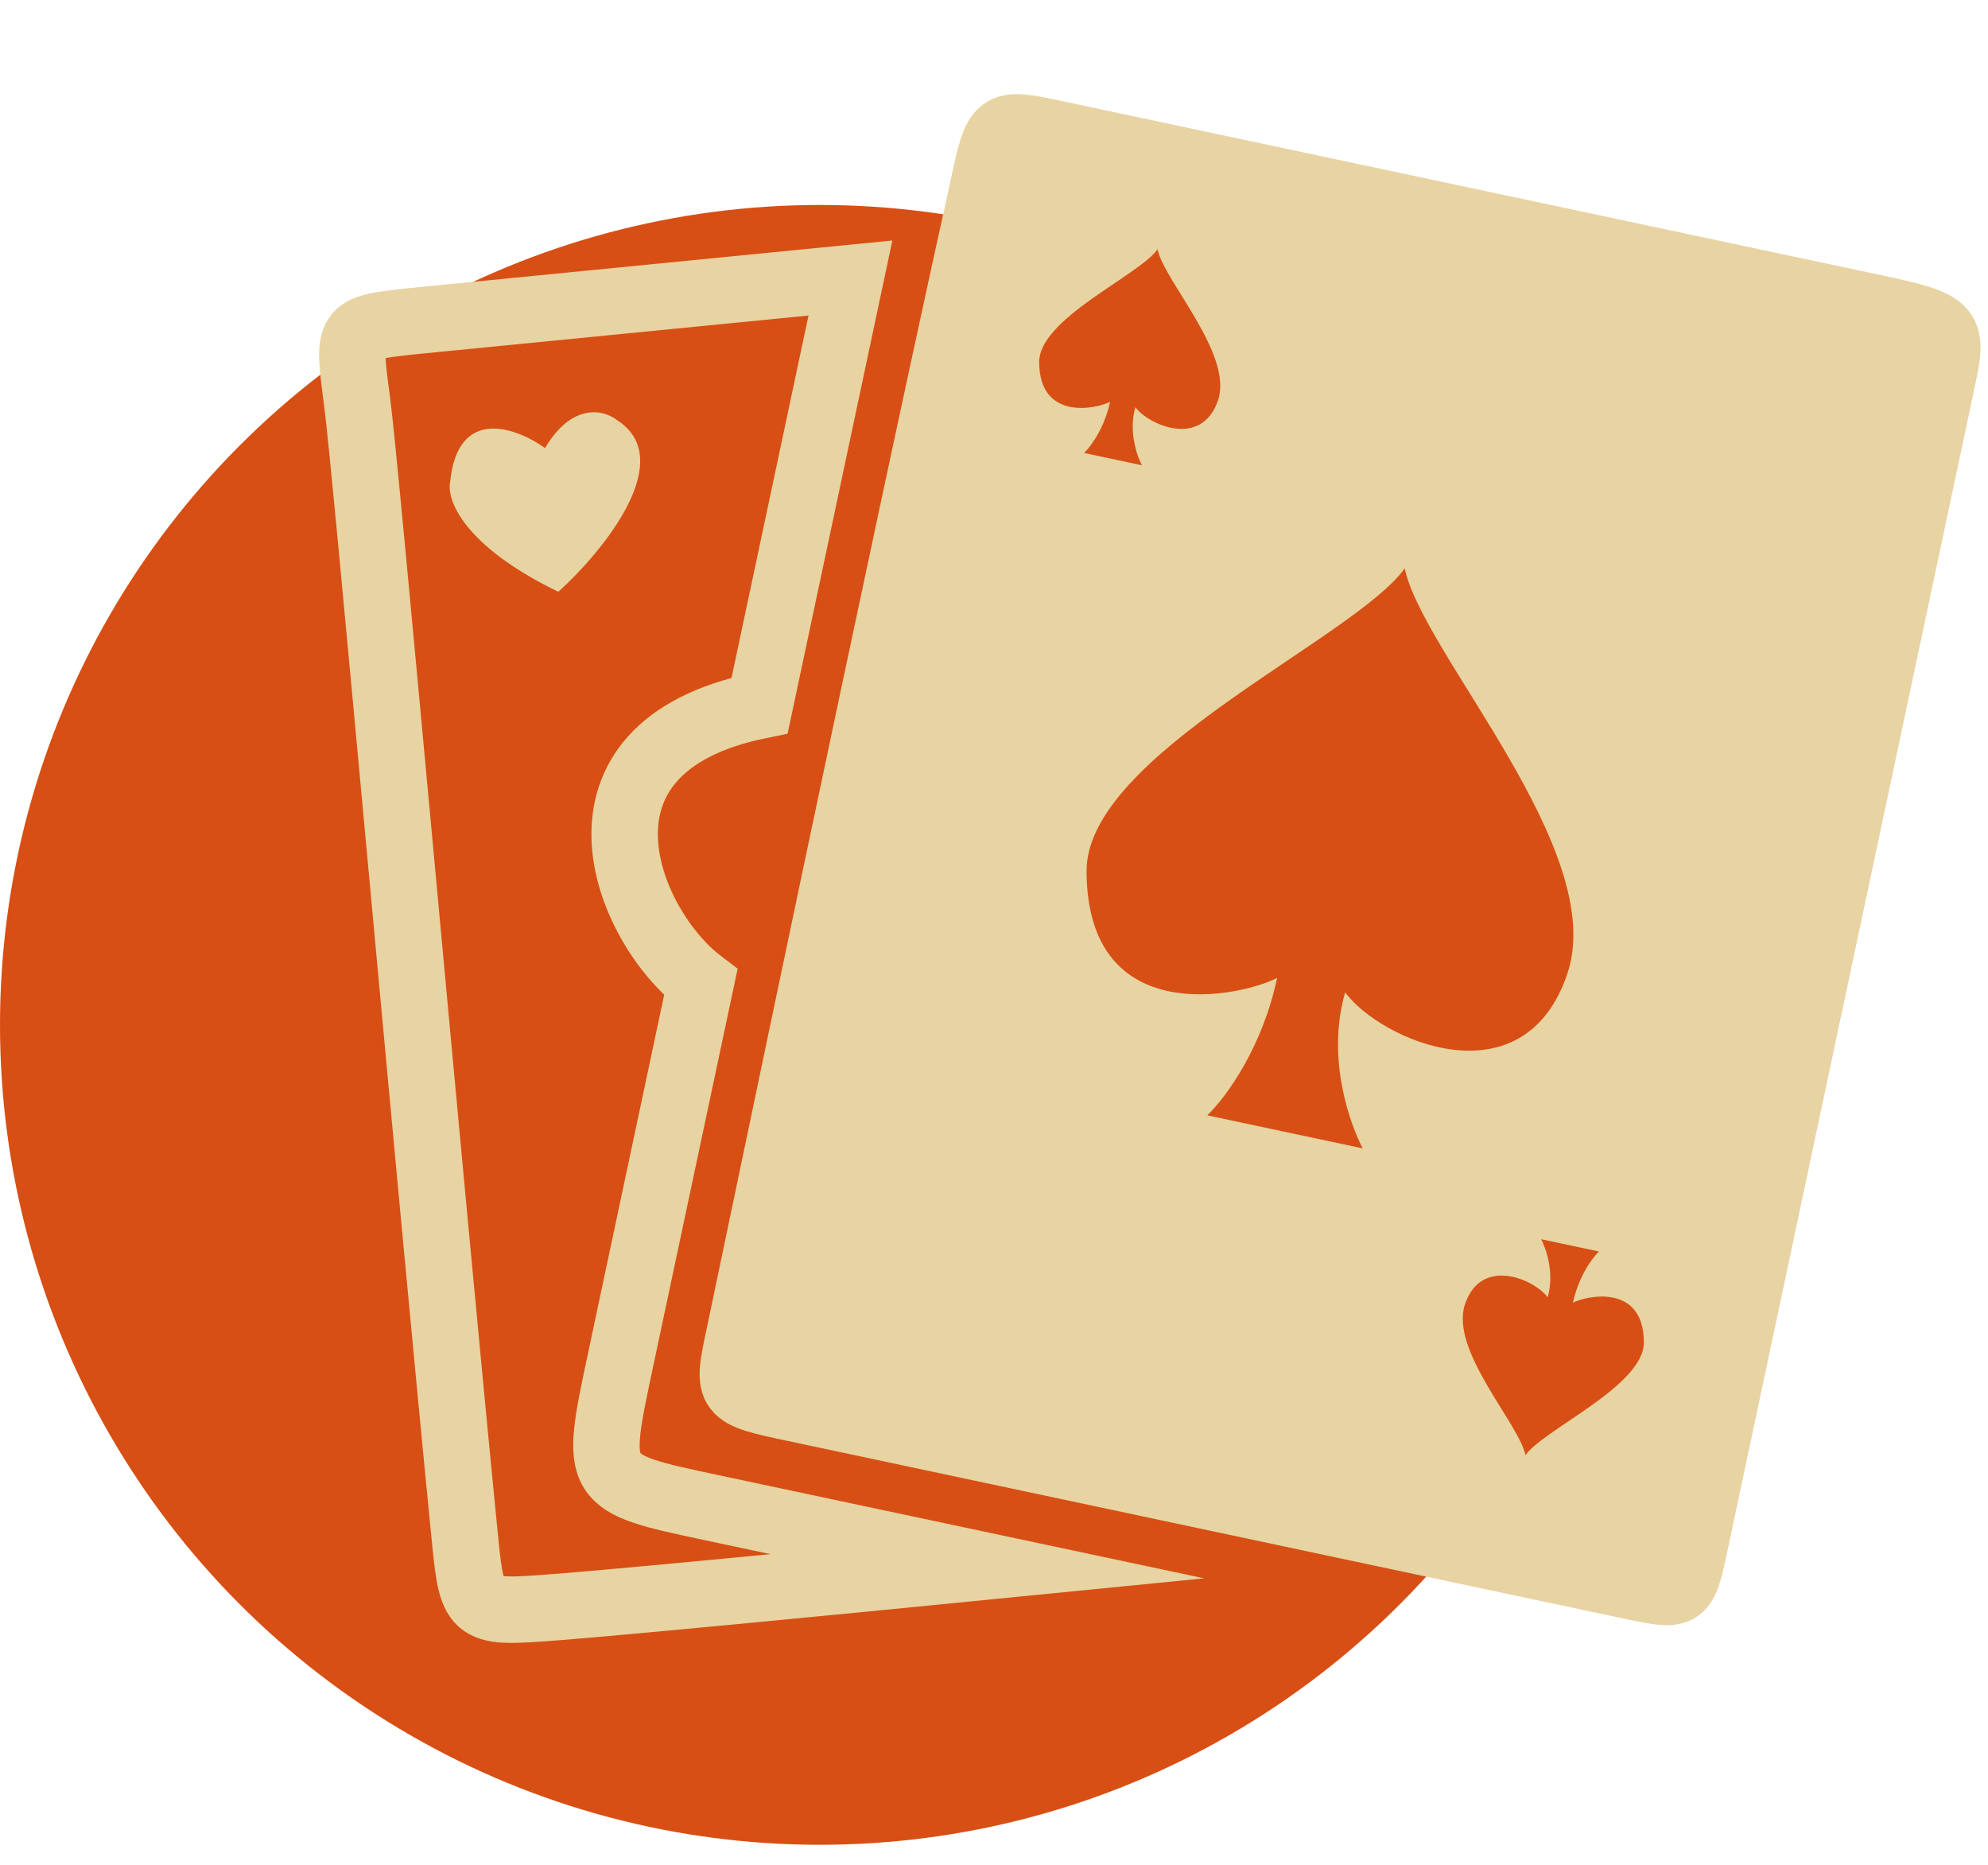 <svg width="97" height="91" viewBox="0 0 97 91" fill="none" xmlns="http://www.w3.org/2000/svg">
<circle cx="40" cy="50" r="40" fill="#D74F14"/>
<path d="M91.55 15.031L51.498 6.521C48.654 5.917 48.654 5.917 47.949 9.234C44.048 26.817 36.595 62.671 36.065 65.165C35.46 68.009 35.461 68.009 38.779 68.714L79.541 77.375C82.196 77.939 82.148 77.929 82.752 75.085L94.737 18.681C95.301 16.026 95.342 15.837 91.55 15.031Z" fill="#E8D3A2" stroke="#E8D3A2" stroke-width="3.242" stroke-linecap="round"/>
<path d="M19.991 15.682L41.495 13.564L37.064 34.419C26.965 36.484 30.567 45.176 34.193 47.928L30.265 66.413C29.007 72.338 29.007 72.338 34.694 73.547L46.07 75.964L48.203 76.417C42.636 76.968 30.648 78.136 27.223 78.399L27.118 78.407C23.192 78.709 23.049 78.72 22.7 75.209C20.989 58.002 17.851 22.764 17.425 19.596L17.425 19.595C16.946 16.026 16.946 16.026 19.991 15.682Z" fill="#D74F14" stroke="#E8D3A2" stroke-width="3.242" stroke-miterlimit="7.661" stroke-linecap="round"/>
<path d="M66.492 56.025L58.908 54.413C59.908 53.437 61.61 51.025 62.315 47.707C60.641 48.589 53.053 50.313 53.016 42.511C52.989 36.808 66.076 31.167 68.541 27.728C69.394 31.872 78.498 41.485 76.478 47.496C74.35 53.832 67.363 50.761 65.633 48.412C64.691 51.679 65.903 54.909 66.492 56.025Z" fill="#D74F14"/>
<path d="M55.717 22.698L52.896 22.099C53.268 21.735 53.901 20.837 54.163 19.602C53.541 19.931 50.718 20.573 50.705 17.668C50.695 15.545 55.564 13.444 56.481 12.164C56.798 13.707 60.184 17.285 59.432 19.523C58.64 21.881 56.041 20.739 55.398 19.864C55.047 21.081 55.498 22.283 55.717 22.698Z" fill="#D74F14"/>
<path d="M75.196 60.456L78.017 61.055C77.645 61.419 77.012 62.317 76.75 63.553C77.372 63.224 80.195 62.582 80.209 65.486C80.218 67.609 75.349 69.71 74.432 70.99C74.115 69.448 70.729 65.87 71.481 63.632C72.273 61.273 74.872 62.416 75.515 63.29C75.866 62.074 75.415 60.871 75.196 60.456Z" fill="#D74F14"/>
<path d="M30.093 20.488C33.11 22.398 29.45 26.873 27.242 28.872C22.589 26.614 21.784 24.363 21.963 23.52C22.328 19.79 25.202 20.859 26.594 21.86C27.928 19.605 29.483 20.006 30.093 20.488Z" fill="#E8D3A2"/>
</svg>
